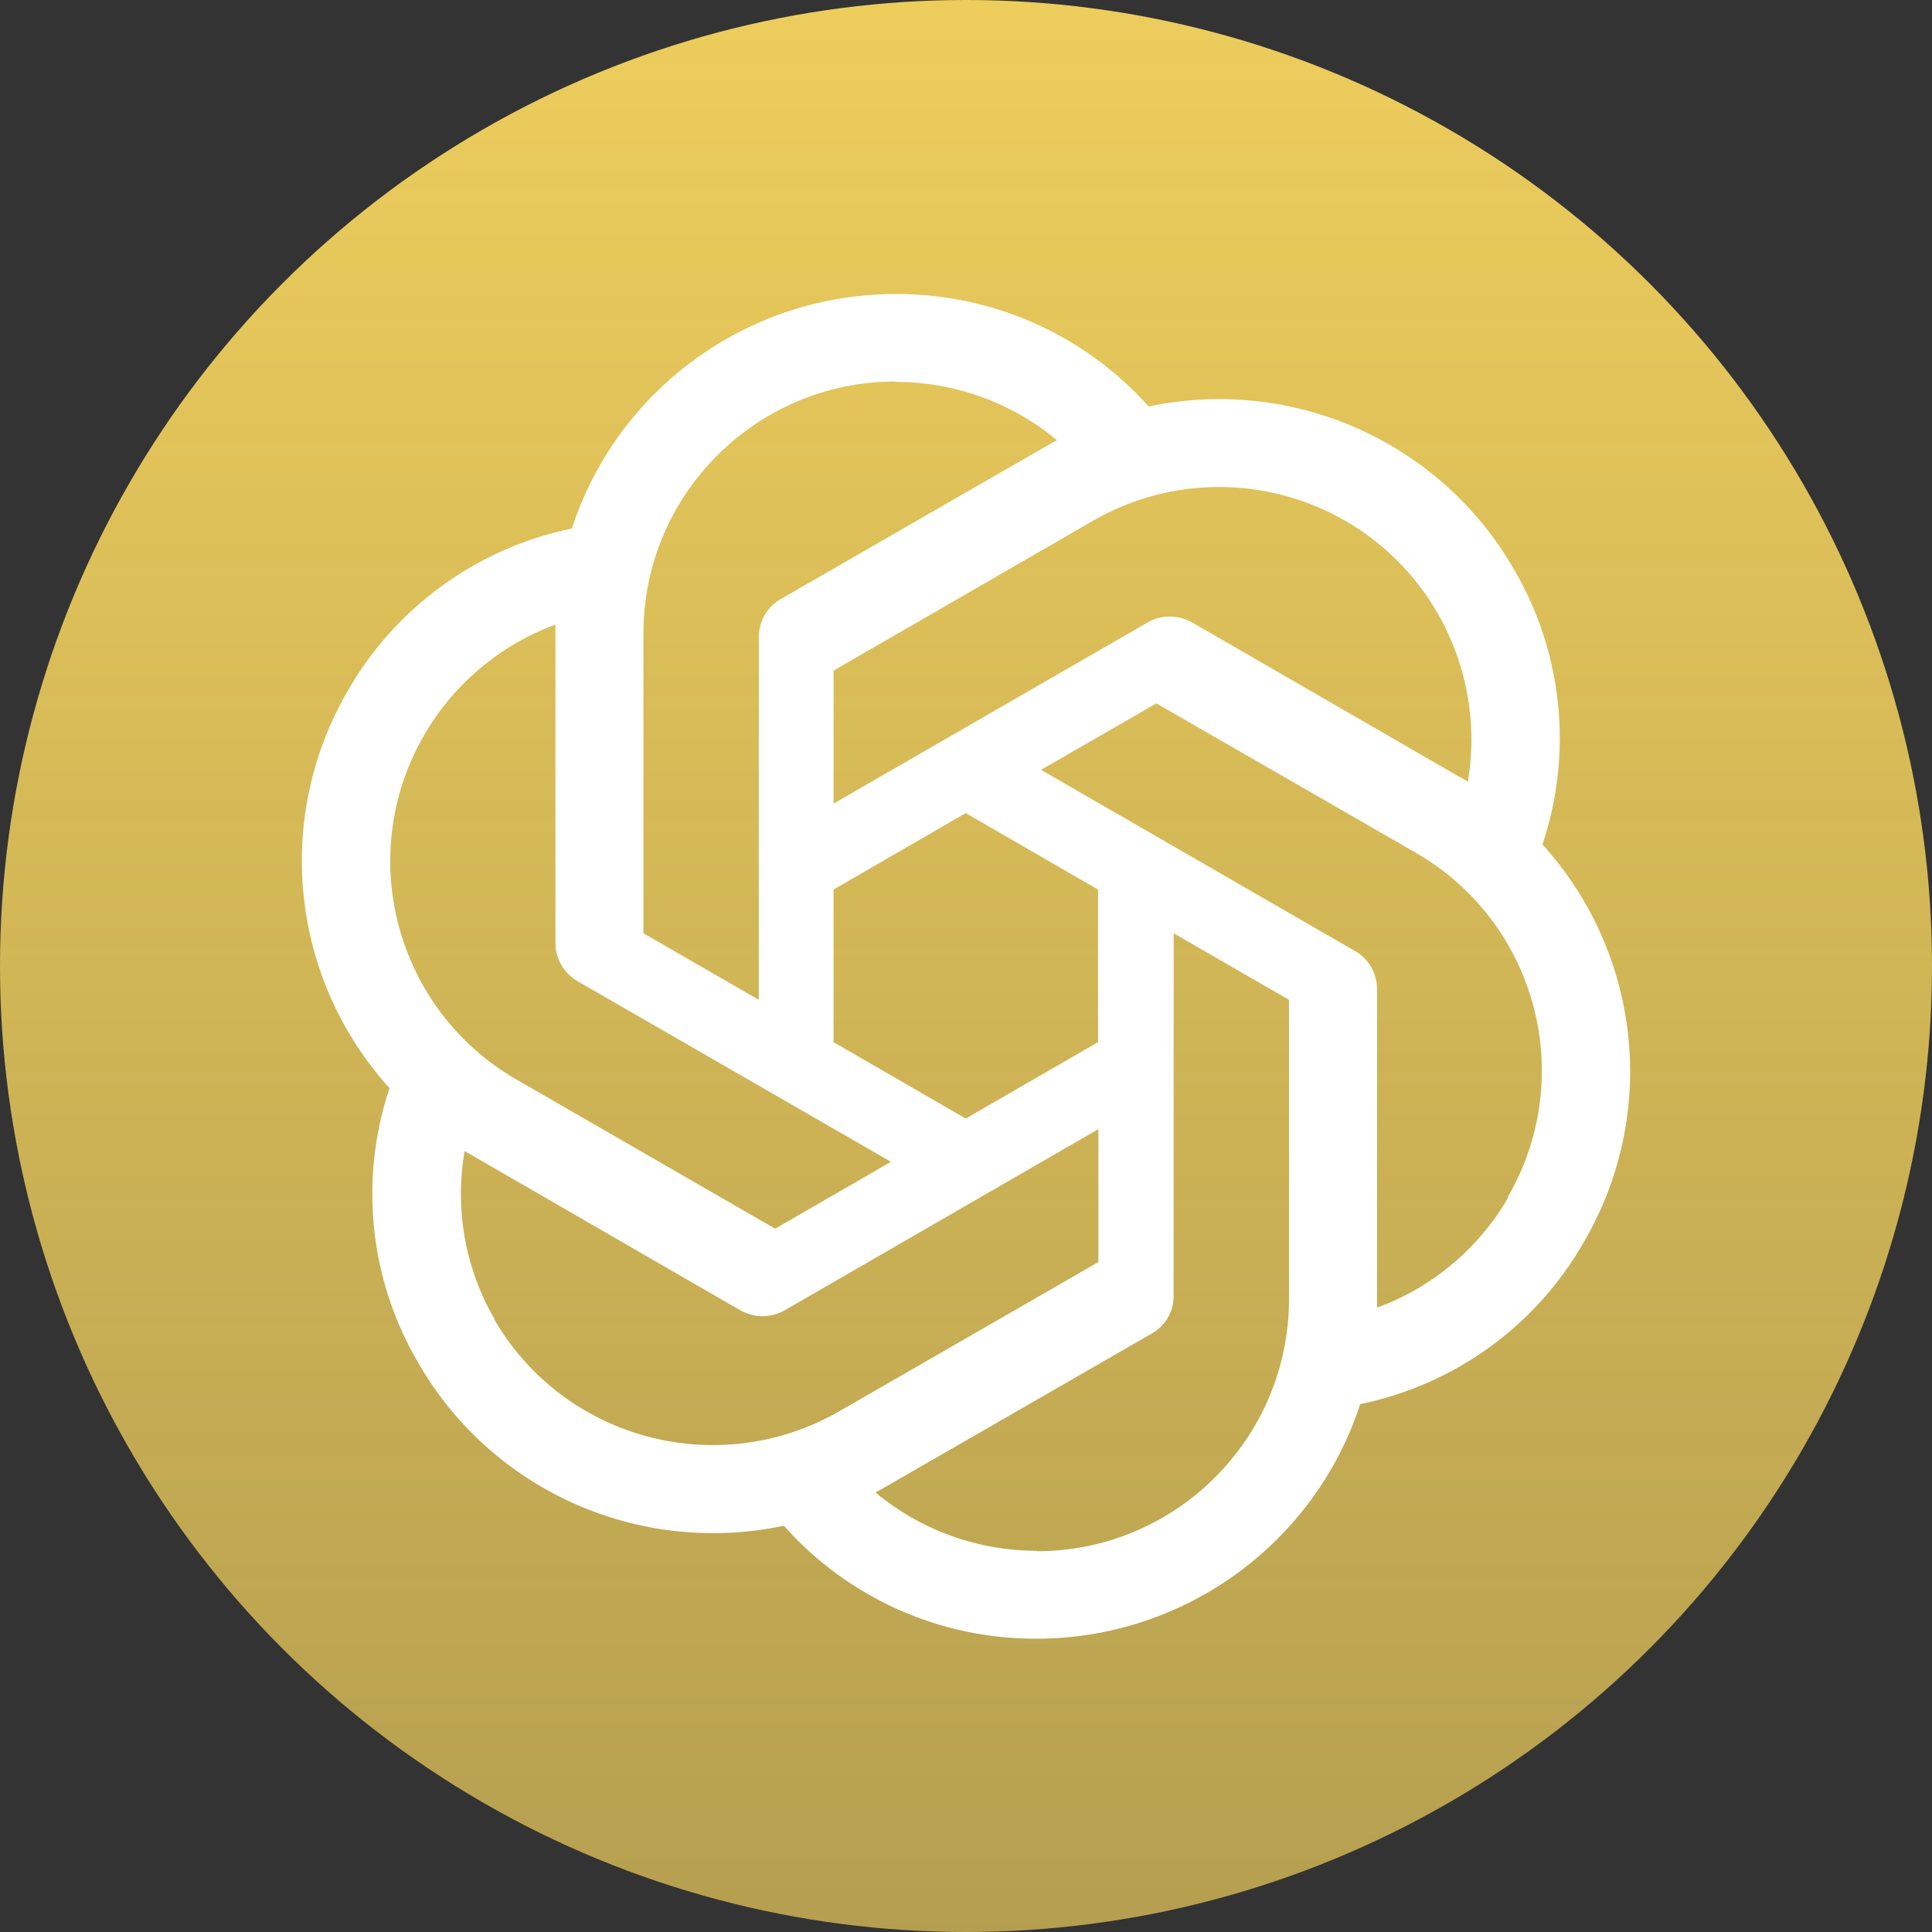 <svg width="32" height="32" viewBox="0 0 32 32" fill="none" xmlns="http://www.w3.org/2000/svg">
<rect x="0" y="0" width="32" height="32" fill="#333333" stroke="none"/>
<circle cx="16" cy="16" r="16" fill="url(#paint0_linear_2120_11909)"/>
<path d="M14.834 4.87C12.394 4.87 10.227 6.438 9.472 8.754C7.904 9.077 6.55 10.058 5.757 11.447C4.533 13.559 4.813 16.213 6.452 18.023C5.945 19.54 6.119 21.198 6.927 22.571C8.143 24.69 10.59 25.777 12.983 25.271C14.044 26.466 15.568 27.148 17.167 27.142C19.606 27.142 21.773 25.573 22.529 23.257C24.1 22.933 25.451 21.953 26.237 20.566C27.468 18.454 27.188 15.8 25.55 13.989V13.981C26.056 12.465 25.883 10.805 25.074 9.426C23.858 7.314 21.412 6.228 19.026 6.733C17.959 5.54 16.433 4.863 14.834 4.87ZM14.834 6.318L14.826 6.325C15.808 6.325 16.752 6.664 17.507 7.291C17.476 7.306 17.416 7.344 17.371 7.366L12.93 9.923C12.704 10.052 12.568 10.293 12.568 10.557V16.56L10.657 15.458V10.496C10.656 8.191 12.525 6.321 14.834 6.318ZM20.183 8.066C21.68 8.063 23.065 8.86 23.813 10.158C24.296 11.002 24.477 11.991 24.311 12.948C24.28 12.925 24.221 12.895 24.183 12.873L19.743 10.308C19.516 10.18 19.238 10.18 19.011 10.308L13.807 13.31V11.107L18.103 8.626C18.735 8.26 19.452 8.067 20.183 8.066ZM9.2 10.345V15.616C9.2 15.88 9.335 16.114 9.562 16.249L14.757 19.243L12.839 20.351L8.55 17.878C6.554 16.722 5.871 14.171 7.024 12.177C7.513 11.331 8.282 10.684 9.2 10.345ZM19.153 11.65L23.45 14.124C25.451 15.278 26.13 17.827 24.975 19.825L24.982 19.833C24.492 20.678 23.721 21.326 22.808 21.658V16.386C22.808 16.122 22.672 15.881 22.445 15.753L17.243 12.751L19.153 11.65ZM15.996 13.467L18.187 14.734V17.261L15.996 18.527L13.806 17.261V14.734L15.996 13.467ZM19.44 15.458L21.35 16.56V21.514C21.35 23.822 19.478 25.693 17.174 25.693V25.686C16.2 25.686 15.249 25.345 14.501 24.72C14.532 24.705 14.599 24.667 14.636 24.645L19.076 22.088C19.303 21.96 19.446 21.719 19.438 21.455L19.44 15.458ZM18.193 18.702V20.904L13.896 23.378C11.894 24.525 9.343 23.846 8.187 21.854H8.195C7.704 21.017 7.529 20.021 7.696 19.064C7.727 19.086 7.787 19.117 7.824 19.139L12.264 21.704C12.49 21.832 12.769 21.832 12.995 21.704L18.193 18.702Z" fill="white"/>
<defs>
<linearGradient id="paint0_linear_2120_11909" x1="16" y1="0" x2="16" y2="32" gradientUnits="userSpaceOnUse">
<stop stop-color="#EDCD5C"/>
<stop offset="1" stop-color="#EDCD5C" stop-opacity="0.7"/>
</linearGradient>
</defs>
</svg>
